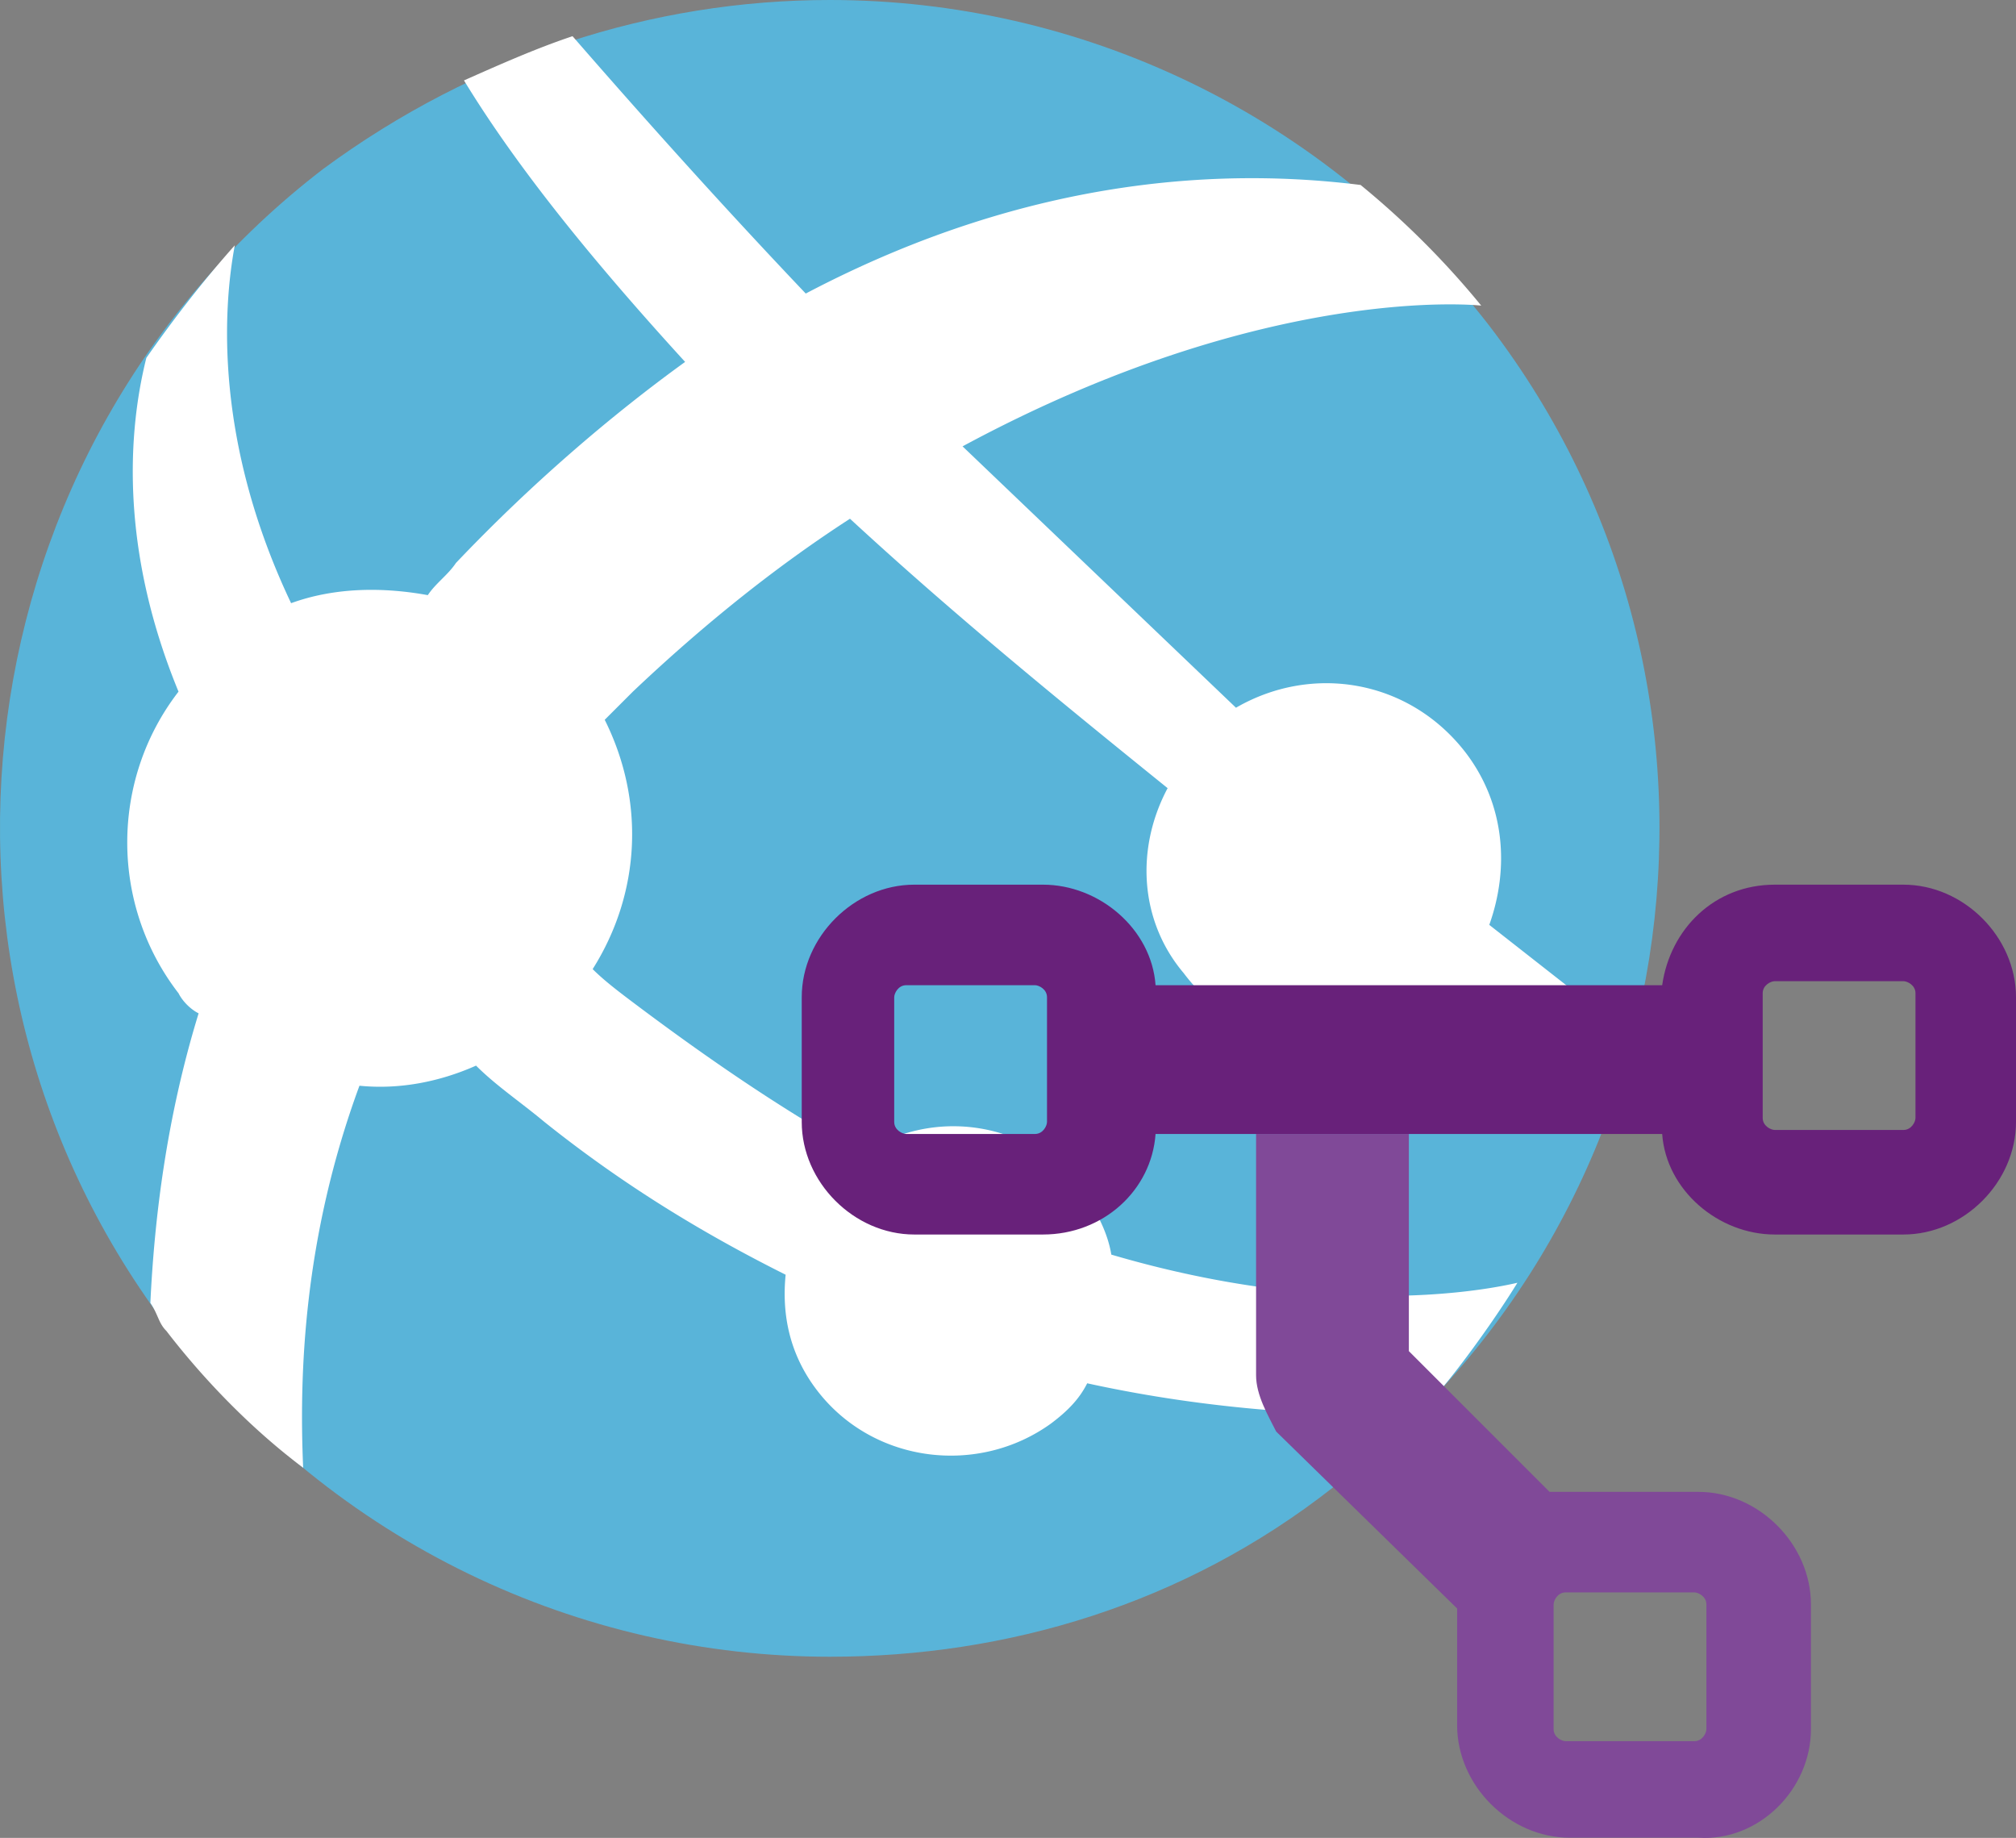 <svg xmlns="http://www.w3.org/2000/svg" height="45.705" width="50.14">
    <rect width="100%" height="100%" fill="#808080" stroke="none"/>
    <path d="M33.14 37c-3.7 2.9-8.1 4.2-12.5 4.2-6.2 0-12.3-2.8-16.4-8.1-6.9-9-5.2-22 3.8-28.9 3.8-2.8 8.2-4.2 12.6-4.2 6.2 0 12.3 2.8 16.4 8.1 6.9 9 5.2 22-3.9 28.9"
          fill="#59b4d9"/>
    <path d="M29.44 24.2c1.5 2 4.3 2.3 6.2.8l.3-.3 4.3 3c.2-.6.4-1.2.5-1.8l-3.7-2.9c.5-1.4.4-3-.6-4.3-1.4-1.8-3.8-2.2-5.7-1.1l-6.8-6.5c7.6-4.1 12.9-3.5 12.9-3.5-.9-1.1-1.9-2.1-3-3-3.2-.4-8.1-.3-13.8 2.7-1.9-2-3.8-4.1-5.8-6.4-.9.3-1.8.7-2.7 1.1 1.4 2.3 3.4 4.7 5.5 7-1.8 1.3-3.8 3-5.7 5-.2.3-.5.5-.7.8-1.1-.2-2.3-.2-3.4.2-1.9-4-1.7-7.3-1.4-8.9-.8.9-1.5 1.8-2.2 2.8-.5 2-.6 4.9.8 8.3-1.7 2.2-1.7 5.3 0 7.5.1.2.3.4.5.5-.8 2.6-1.1 5.1-1.2 7.2.2.3.2.5.4.7 1 1.3 2.2 2.5 3.4 3.4-.1-2.3 0-5.7 1.4-9.5 1 .1 2-.1 2.9-.5.5.5 1.1.9 1.7 1.4 2 1.6 4 2.8 6 3.8-.1 1 .1 2 .8 2.9 1.4 1.8 4 2.1 5.8.8.4-.3.7-.6.9-1 3.2.7 6 .8 8.1.8.3 0 1.8-2 2.6-3.3-1.3.3-5 .8-10.1-.7-.1-.6-.4-1.1-.7-1.6a4.07 4.07 0 0 0-5.5-.9c-1.8-1-3.6-2.2-5.6-3.7-.4-.3-.8-.6-1.1-.9 1.2-1.9 1.3-4.2.3-6.2l.7-.7c1.9-1.8 3.7-3.2 5.4-4.3l-.2-.2.2.2c2.6 2.4 5.3 4.6 7.9 6.7-.8 1.5-.7 3.3.4 4.6z"
          fill="#fff"/>
    <path d="M45.04 43v-3.1c0-1.5-1.3-2.8-2.8-2.8h-3.7l-3.5-3.5v-5.4h-3.8v6c0 .5.3 1 .5 1.4l4.5 4.4v2.9c0 1.5 1.3 2.8 2.8 2.8h3.2c1.5.1 2.8-1.2 2.8-2.7m-6.1.3c-.1 0-.3-.1-.3-.3v-3.1c0-.1.1-.3.3-.3h3.2c.1 0 .3.1.3.3V43c0 .1-.1.3-.3.3z"
          fill="#804998"/>
    <path d="M28.74 28.2h12.6c.1 1.4 1.4 2.5 2.8 2.5h3.2c1.5 0 2.8-1.3 2.8-2.8v-3.1c0-1.5-1.3-2.8-2.8-2.8h-3.2c-1.5 0-2.6 1.1-2.8 2.5h-12.6c-.1-1.4-1.4-2.5-2.8-2.5h-3.2c-1.5 0-2.8 1.3-2.8 2.8v3.1c0 1.5 1.3 2.8 2.8 2.8h3.2c1.5 0 2.7-1.1 2.8-2.5m15.4-3.8h3.2c.1 0 .3.1.3.3v3.1c0 .1-.1.3-.3.3h-3.2c-.1 0-.3-.1-.3-.3v-3.1c0-.2.2-.3.3-.3m-21.6 3.8c-.1 0-.3-.1-.3-.3v-3.1c0-.1.1-.3.3-.3h3.2c.1 0 .3.1.3.3v3.1c0 .1-.1.3-.3.3z"
          fill="#68217a"/>
</svg>